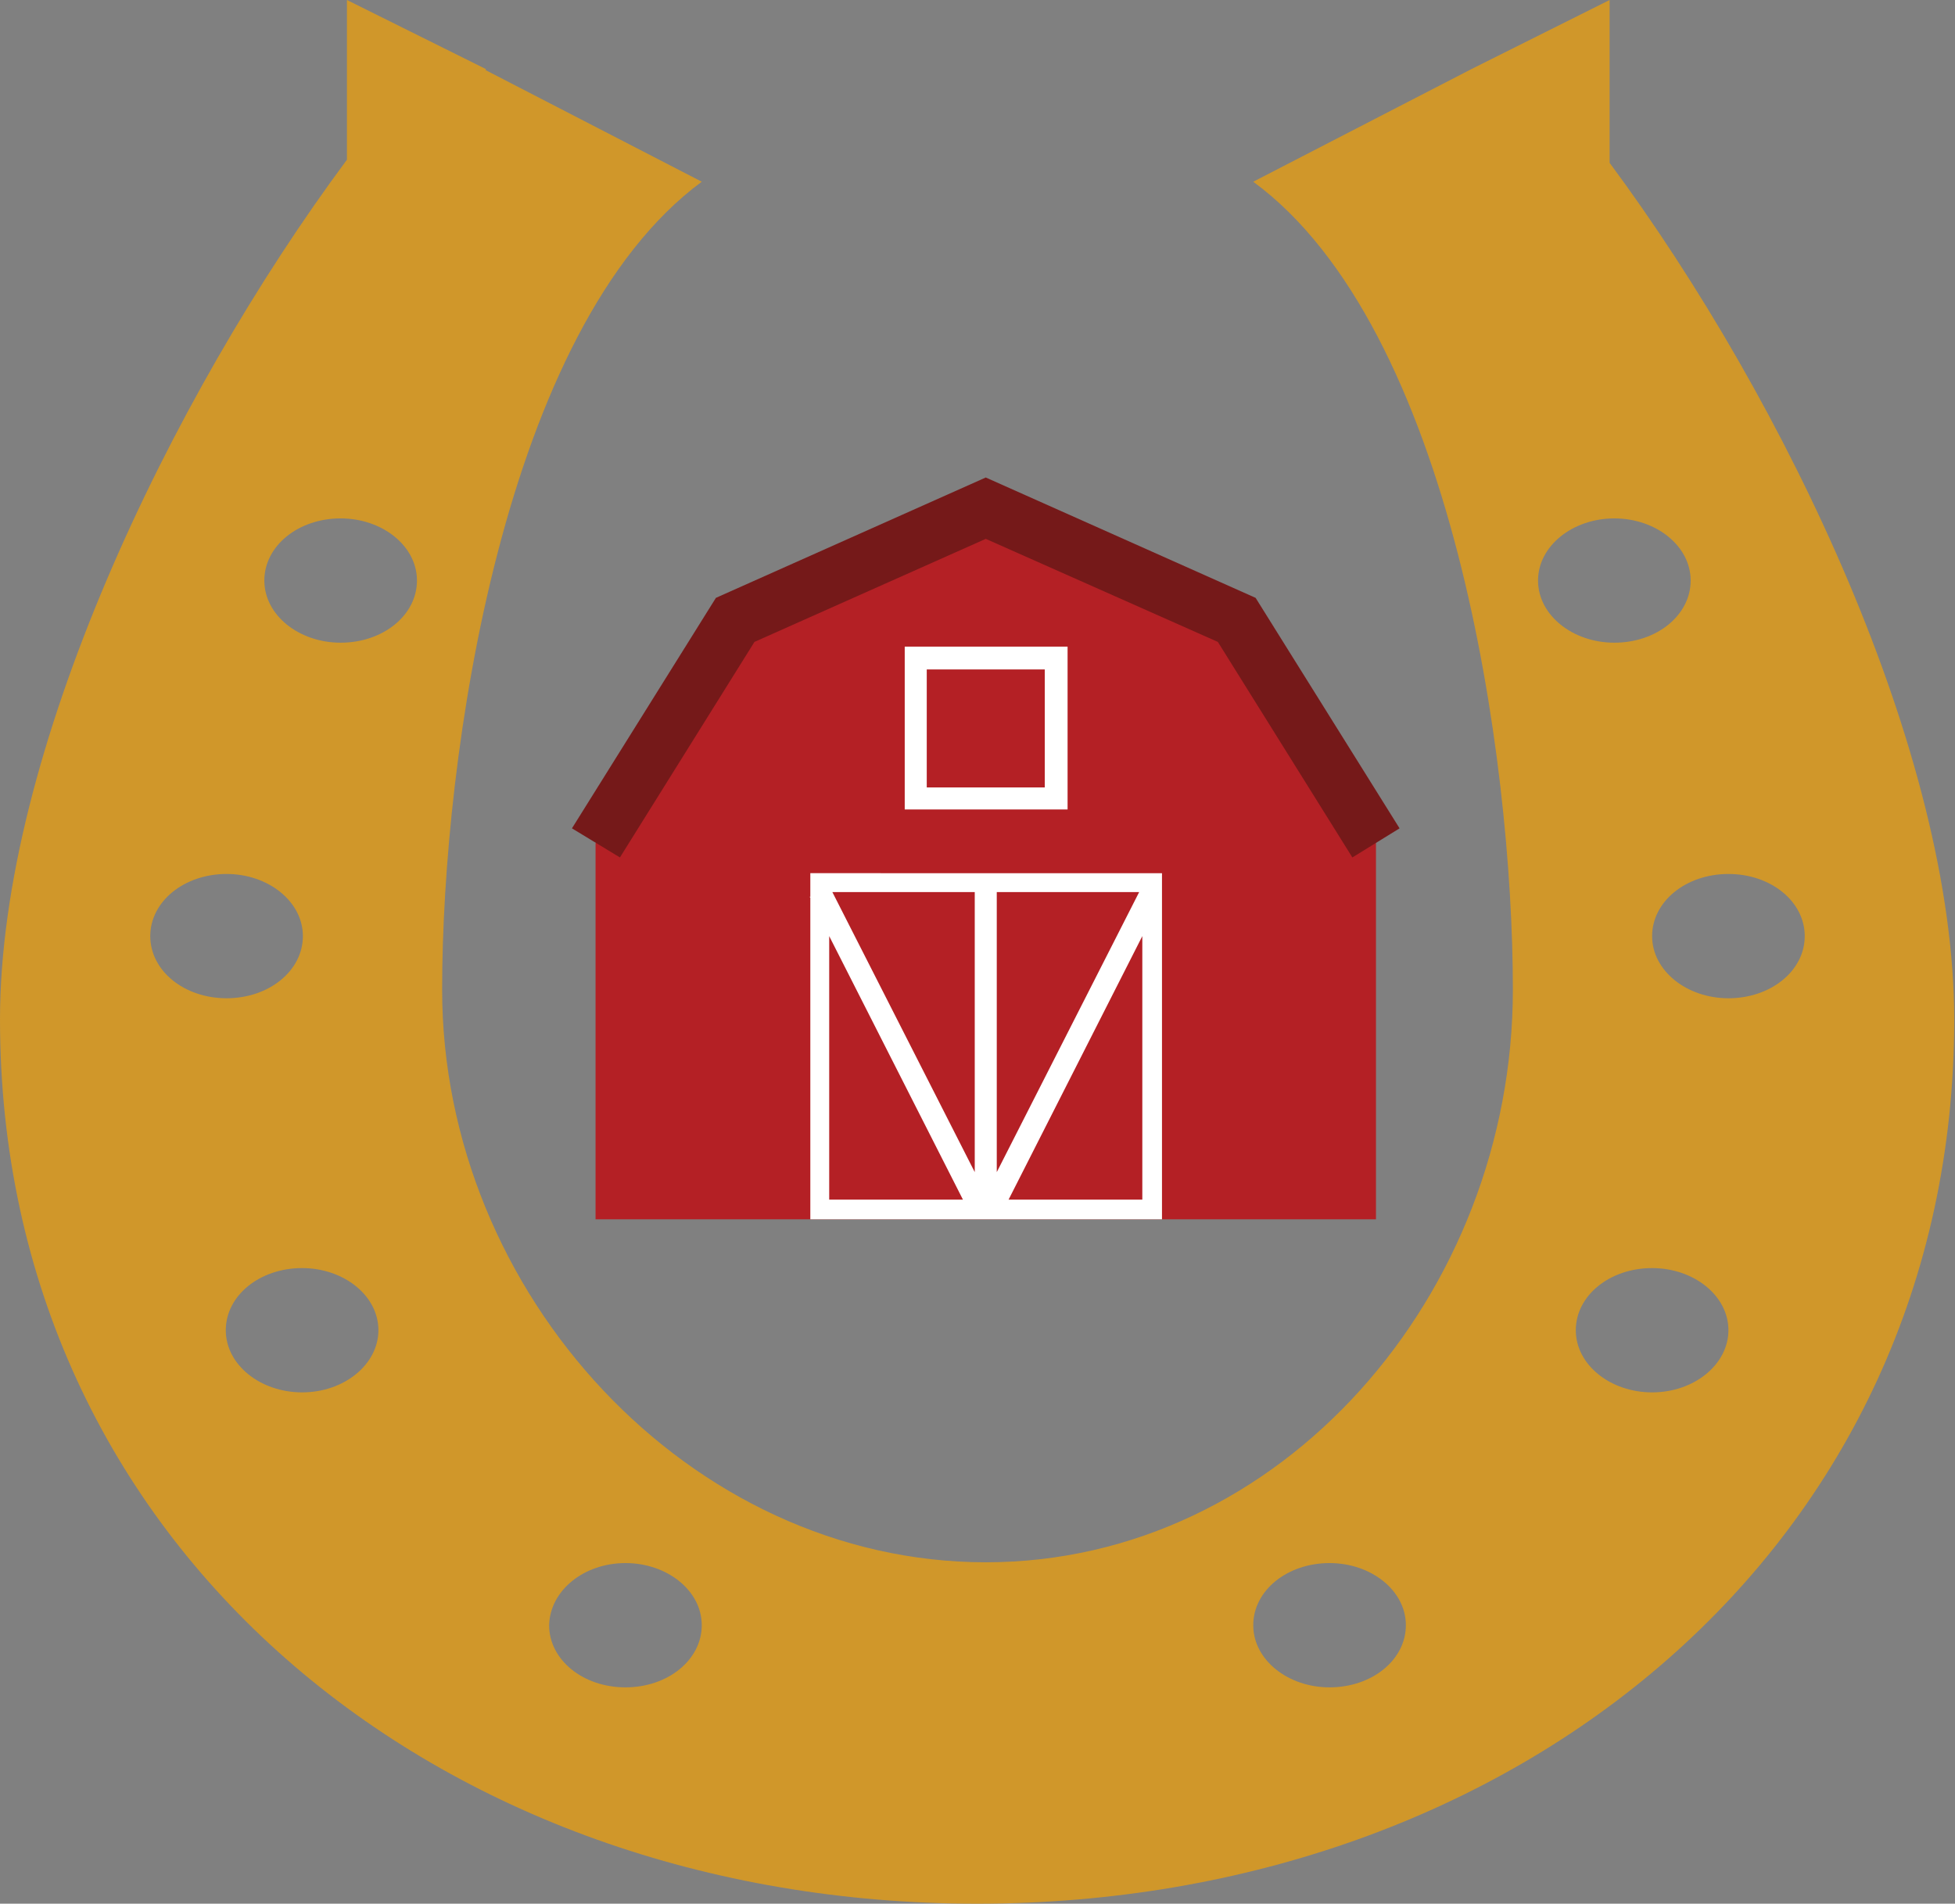 <svg xmlns="http://www.w3.org/2000/svg" viewBox="0 0 248.5 242" width="248.5" height="242"><rect x="0" y="0" width="248.5" height="242" fill="#808080" stroke="none"/><style>.st0{fill:#d0972a}.st1{fill:#b42025}.st2{fill:#d02027}.st3{fill:#fff}.st4{fill:#751919}</style><g id="Barn"><path d="M124.2 242c68.6 0 124.2-45.5 124.2-112.4 0-33.6-21.2-78.4-43.8-108.9V0L187 8.8l-27.7 14.3c25.3 18.6 33 73.1 33 102.7 0 38.7-29.4 72.8-67 72.8s-69.1-34.1-69.1-72.8c0-29.7 7.8-84.1 33-102.7L61.7 8.9l.1-.1L44.1 0v20.3C21.4 50.9 0 95.9 0 129.6 0 196.5 55.6 242 124.2 242zm85.8-65c-5.3 0-9.7-3.5-9.7-7.9s4.3-7.9 9.7-7.9c5.3 0 9.7 3.5 9.7 7.9 0 4.3-4.3 7.9-9.7 7.9zm19.4-58c0 4.4-4.3 7.9-9.7 7.9-5.3 0-9.7-3.5-9.7-7.9s4.3-7.9 9.7-7.9c5.4 0 9.7 3.5 9.7 7.9zm-24.2-53.1c5.3 0 9.7 3.5 9.7 7.9s-4.3 7.9-9.7 7.9c-5.3 0-9.7-3.5-9.7-7.9s4.4-7.9 9.7-7.9zM169 198.7c5.3 0 9.7 3.5 9.7 7.9s-4.3 7.9-9.7 7.9c-5.3 0-9.7-3.5-9.7-7.9s4.3-7.9 9.7-7.9zm-89.5 0c5.3 0 9.7 3.5 9.7 7.9s-4.3 7.9-9.7 7.9-9.7-3.5-9.7-7.9c.1-4.4 4.4-7.9 9.7-7.9zM38.4 177c-5.3 0-9.7-3.5-9.7-7.9s4.3-7.9 9.7-7.9c5.3 0 9.7 3.5 9.7 7.9 0 4.3-4.3 7.9-9.7 7.9zm4.9-111.1c5.3 0 9.7 3.5 9.7 7.9s-4.3 7.9-9.7 7.9c-5.3 0-9.7-3.5-9.7-7.9s4.3-7.9 9.7-7.9zm-14.5 45.2c5.3 0 9.7 3.5 9.7 7.9s-4.3 7.9-9.7 7.9-9.7-3.5-9.7-7.9 4.3-7.9 9.7-7.9z" class="st0"/><path d="M174.9 155H75.7v-47.8l17.7-28.4 31.9-14.2 31.9 14.2 17.7 28.4zm0-10.3V139m-99.2 0v5.7" class="st1"/><path d="M125.3 64.6l-5.2 2.3h10.4z" class="st2"/><path d="M147.7 114v-3H103v3h-.1l.1.1V155h44.7v-41zm-42.3 38.5V119l17 33.5h-17zm18.5-3.5l-18.1-35.6h18.1V149zm2.8 0v-35.6h18.1L126.7 149zm18.5 3.5h-17l17-33.5v33.5z" class="st3"/><path d="M116.4 83.7h17.8v17.8h-17.8z" class="st1"/><path d="M132.8 85.1v15h-15v-15h15m2.8-2.9H115v20.7h20.7V82.2h-.1z" class="st3"/><path d="M78.8 109l-6.1-3.7L91 76l34.3-15.3L159.6 76l18.3 29.3-6 3.7-17.1-27.4-29.5-13.1-29.4 13.1z" class="st4"/></g></svg>
